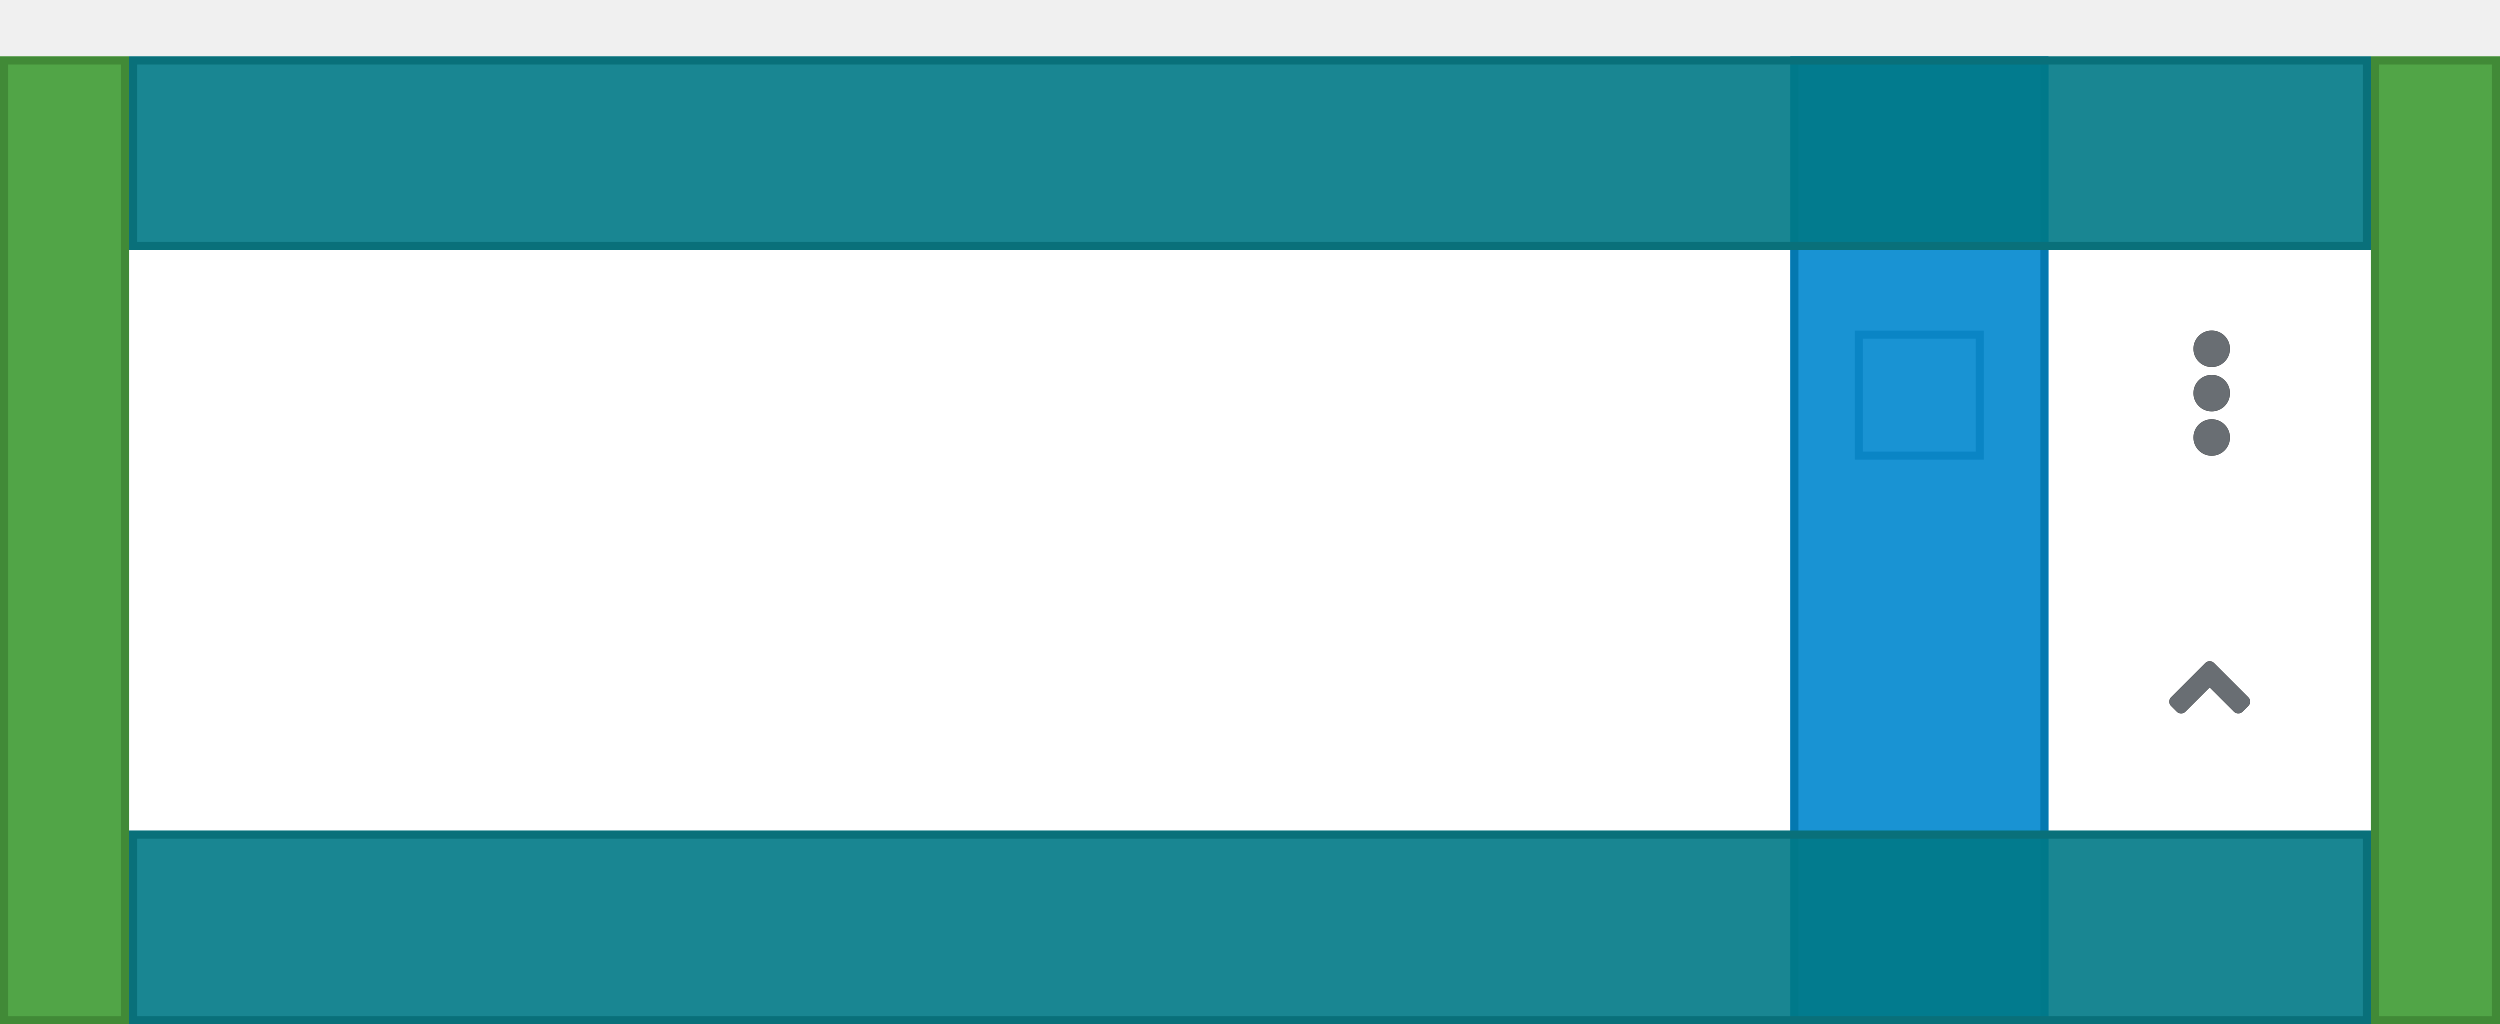 <?xml version="1.0" encoding="UTF-8"?><svg version="1.1" width="310px" height="127px" viewBox="0 0 310.0 127.0" xmlns="http://www.w3.org/2000/svg" xmlns:xlink="http://www.w3.org/1999/xlink"><rect x="0" y="0" width="310.0" height="127.0" fill="#333333" stroke="none"/><defs><clipPath id="i0"><path d="M310,0 L310,127 L0,127 L0,0 L310,0 Z"></path></clipPath><clipPath id="i1"><path d="M2.25,11 C3.494,11 4.5,12.006 4.5,13.25 C4.5,14.494 3.494,15.5 2.25,15.5 C1.006,15.5 0,14.494 0,13.25 C0,12.006 1.006,11 2.25,11 Z M2.25,5.5 C3.494,5.5 4.5,6.506 4.5,7.75 C4.5,8.994 3.494,10 2.25,10 C1.006,10 0,8.994 0,7.75 C0,6.506 1.006,5.5 2.25,5.5 Z M2.25,0 C3.494,0 4.5,1.006 4.5,2.25 C4.5,3.494 3.494,4.5 2.25,4.5 C1.006,4.5 0,3.494 0,2.25 C0,1.006 1.006,0 2.25,0 Z"></path></clipPath><clipPath id="i2"><path d="M24,0 L24,24 L0,24 L0,0 L24,0 Z"></path></clipPath><clipPath id="i3"><path d="M4.47,0.223 C4.764,-0.074 5.239,-0.074 5.533,0.22 L9.783,4.47 C10.077,4.764 10.077,5.239 9.783,5.529 L9.077,6.236 C8.783,6.529 8.308,6.529 8.017,6.236 L5.002,3.226 L1.989,6.239 C1.695,6.532 1.22,6.532 0.93,6.239 L0.22,5.532 C-0.073,5.239 -0.073,4.764 0.22,4.473 Z"></path></clipPath><clipPath id="i4"><path d="M16,0 L16,16 L0,16 L0,0 L16,0 Z"></path></clipPath><clipPath id="i5"><path d="M16,0 L16,120 L0,120 L0,0 L16,0 Z"></path></clipPath><clipPath id="i6"><path d="M32,0 L32,120 L0,120 L0,0 L32,0 Z"></path></clipPath><clipPath id="i7"><path d="M278,0 L278,24 L0,24 L0,0 L278,0 Z"></path></clipPath></defs><g clip-path="url(#i0)"><polygon points="0,0 310,0 310,127 0,127 0,0" stroke="none" fill="#FFFFFF"></polygon><g transform="translate(0.0 7.0)"><polygon points="310,0 0,0 0,-7 310,-7 310,0 310,0" stroke="none" fill="#F0F0F0"></polygon></g></g><g transform="translate(254.0 31.0)"><g transform="translate(8.0 6.0)"><g transform="translate(10.0 4)"><g clip-path="url(#i1)"><polygon points="0,0 4.5,0 4.5,15.5 0,15.5 0,0" stroke="none" fill="#151515"></polygon><g clip-path="url(#i2)"><polygon points="0,0 4.5,0 4.5,15.5 0,15.5 0,0" stroke="none" fill="#696E73"></polygon></g></g></g></g></g><g transform="translate(254.0 67.0)"><g transform="translate(8.0 6.0)"><g transform="translate(7 9.0)"><g clip-path="url(#i3)"><polygon points="-2.77555756e-17,4.22994972e-14 10.003,4.22994972e-14 10.003,6.459 -2.77555756e-17,6.459 -2.77555756e-17,4.22994972e-14" stroke="none" fill="#151515"></polygon><g clip-path="url(#i2)"><polygon points="0,4.22994972e-14 10.003,4.22994972e-14 10.003,6.459 0,6.459 0,4.22994972e-14" stroke="none" fill="#696E73"></polygon></g></g></g></g></g><g transform="translate(222.0 37.0)"><g transform="translate(8.0 4.0)"><g clip-path="url(#i4)"><polygon points="0,0 16,0 16,16 0,16 0,0" stroke="none" fill="#FFFFFF"></polygon><polygon points="0,0 16,0 16,16 0,16 0,0 0,0" stroke="#696E73" stroke-width="2" fill="none" stroke-miterlimit="5"></polygon></g></g></g><g transform="translate(0.0 7.0)"><g transform="translate(294 0.0)"><g clip-path="url(#i5)"><polygon points="0,0 16,0 16,120 0,120 0,0" stroke="none" fill="rgba(62, 156, 52, 0.9)"></polygon></g><g clip-path="url(#i5)"><polygon points="0,0 16,0 16,120 0,120 0,0 0,0" stroke="#418A37" stroke-width="2" fill="none" stroke-miterlimit="5"></polygon></g></g><g clip-path="url(#i5)"><polygon points="0,0 16,0 16,120 0,120 0,0" stroke="none" fill="rgba(62, 156, 52, 0.9)"></polygon></g><g clip-path="url(#i5)"><polygon points="0,0 16,0 16,120 0,120 0,0 0,0" stroke="#418A37" stroke-width="2" fill="none" stroke-miterlimit="5"></polygon></g><g transform="translate(222.0 0.0)"><g clip-path="url(#i6)"><polygon points="0,0 32,0 32,120 0,120 0,0" stroke="none" fill="rgba(0, 136, 206, 0.9)"></polygon></g><g clip-path="url(#i6)"><polygon points="0,0 32,0 32,120 0,120 0,0 0,0" stroke="#0478B0" stroke-width="2" fill="none" stroke-miterlimit="5"></polygon></g></g><g transform="translate(16.0 0.0)"><g clip-path="url(#i7)"><polygon points="0,0 278,0 278,24 0,24 0,0" stroke="none" fill="rgba(0, 121, 135, 0.9)"></polygon></g><g clip-path="url(#i7)"><polygon points="0,0 278,0 278,24 0,24 0,0 0,0" stroke="#09707A" stroke-width="2" fill="none" stroke-miterlimit="5"></polygon></g></g><g transform="translate(16.0 96.0)"><g clip-path="url(#i7)"><polygon points="0,0 278,0 278,24 0,24 0,0" stroke="none" fill="rgba(0, 121, 135, 0.9)"></polygon></g><g clip-path="url(#i7)"><polygon points="0,0 278,0 278,24 0,24 0,0 0,0" stroke="#09707A" stroke-width="2" fill="none" stroke-miterlimit="5"></polygon></g></g></g></svg>